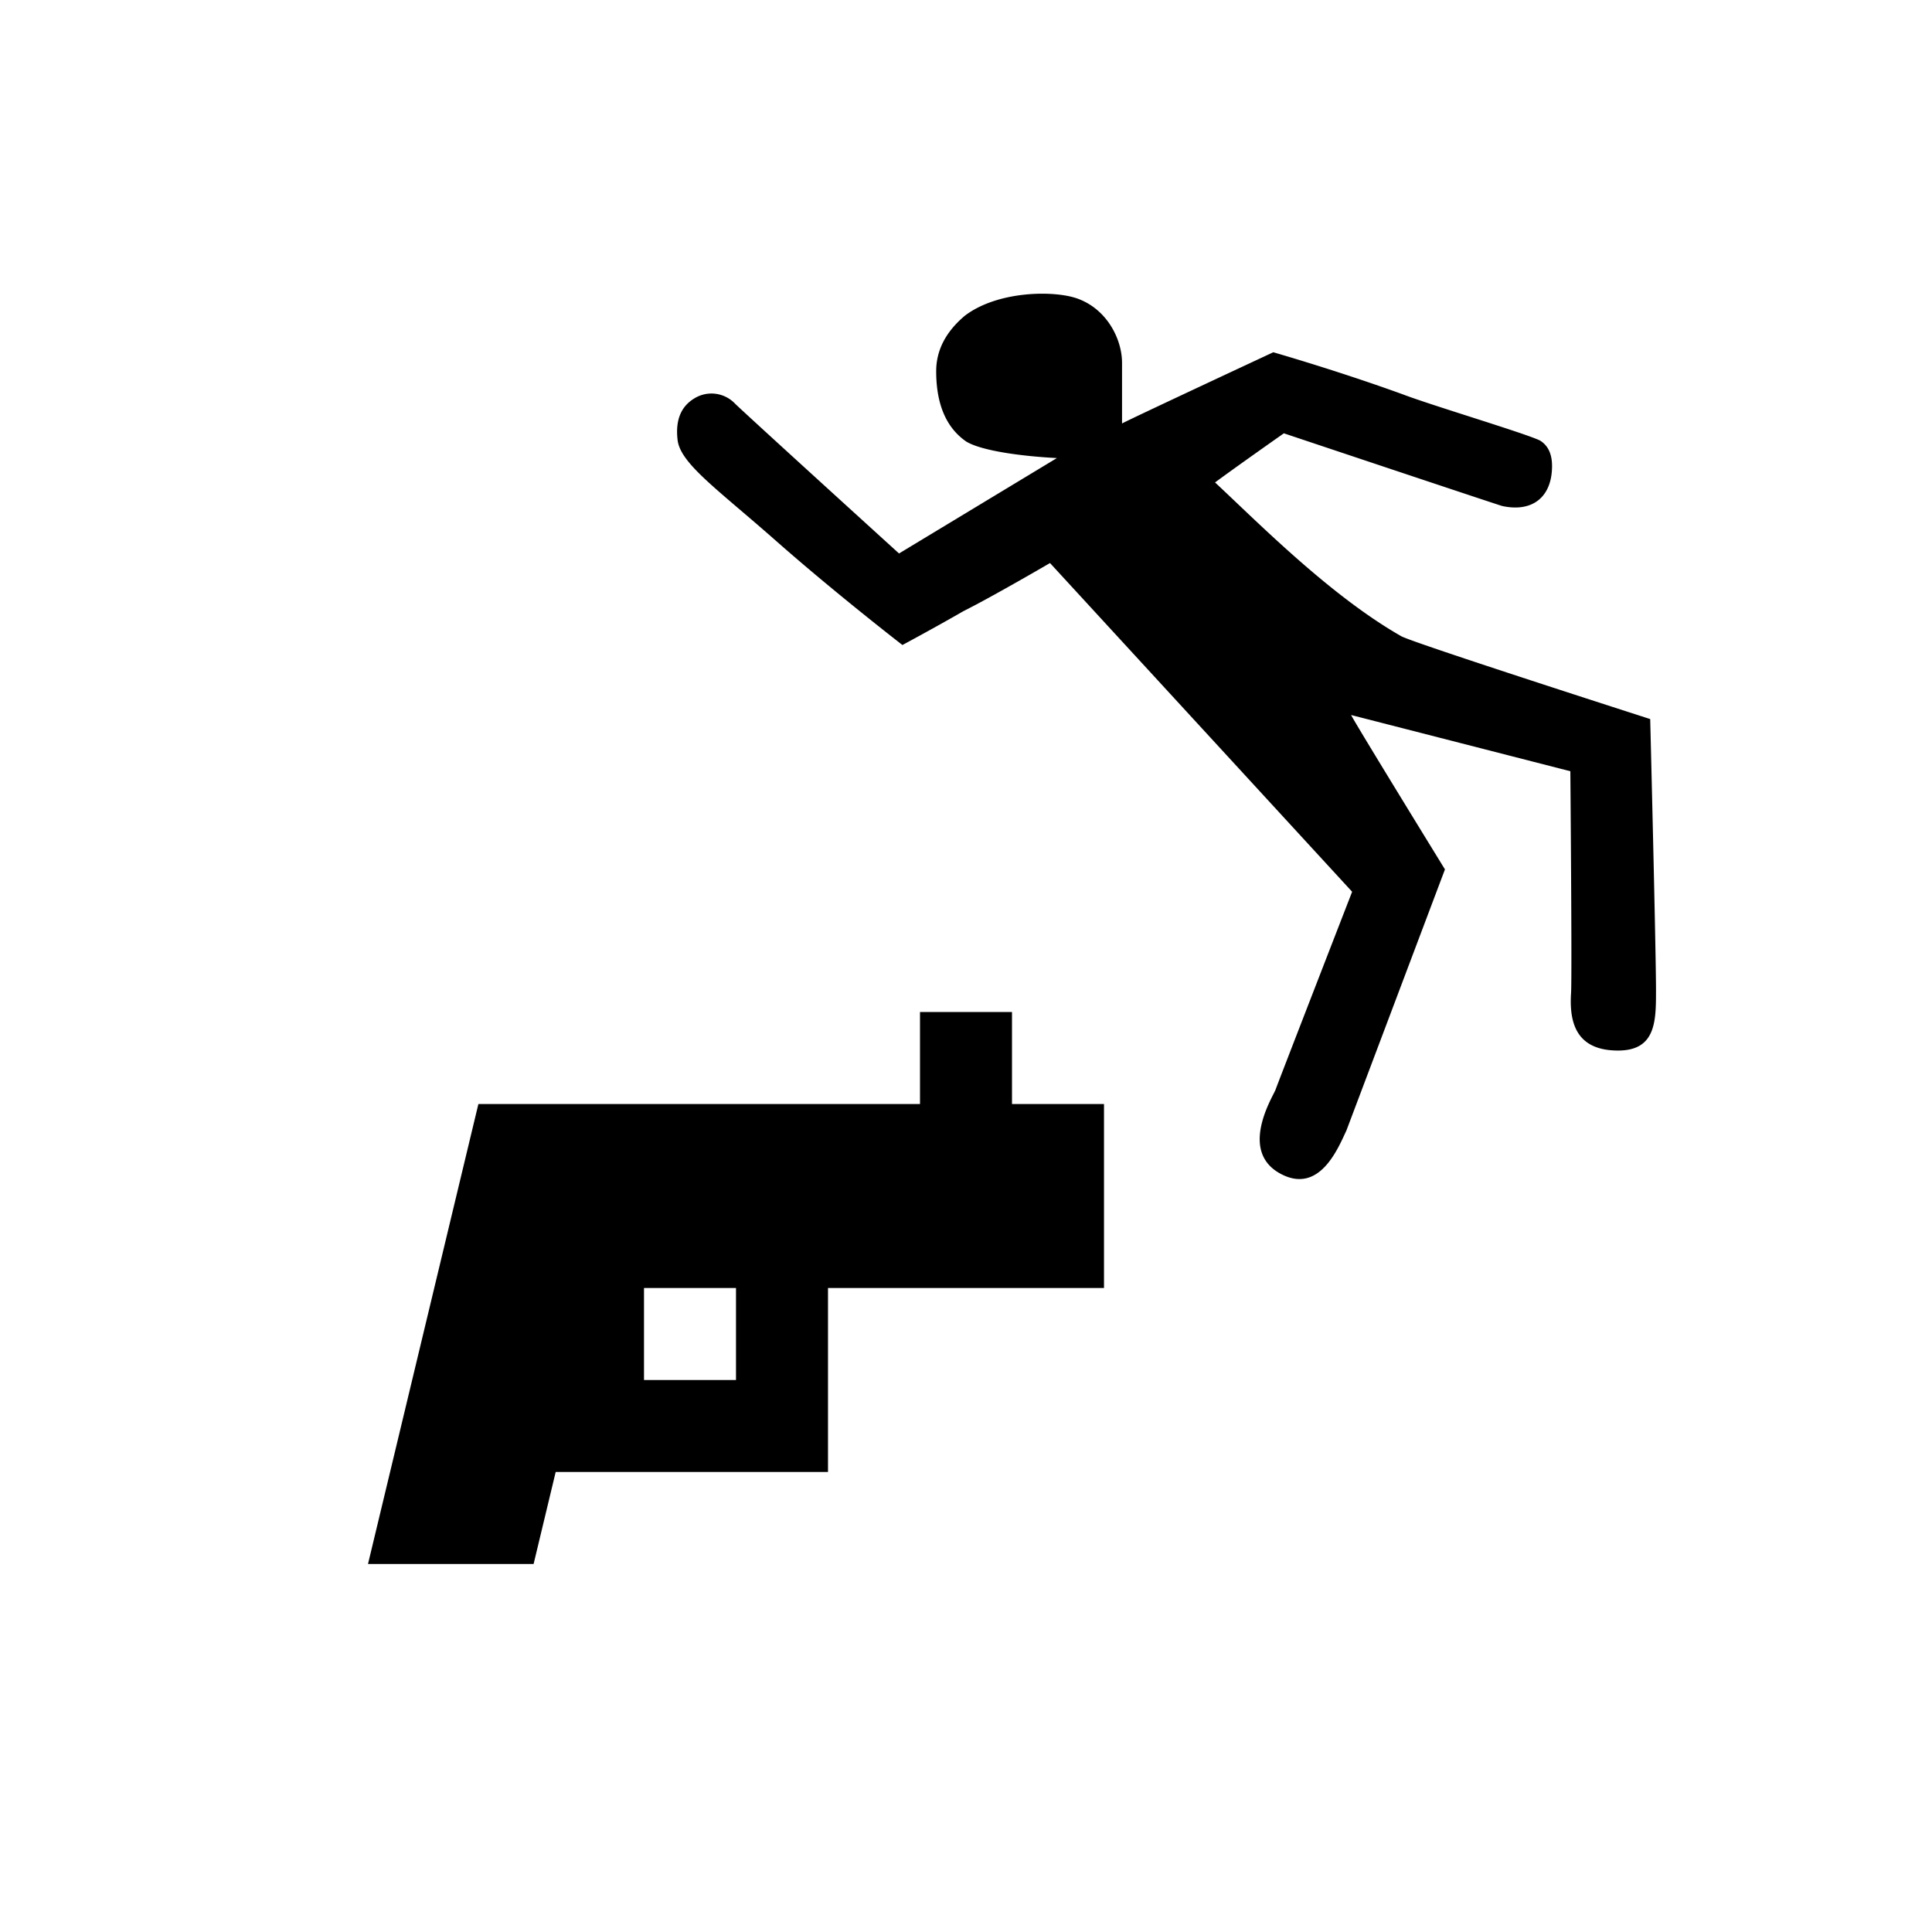 <svg xmlns="http://www.w3.org/2000/svg" viewBox="0 0 21 21"><path d="M18 10.767c0 .33 0 .652-.412.652-.455 0-.533-.302-.511-.628.011-.206-.008-2.408-.008-2.408l-2.383-.611c.054.108 1.02 1.678 1.02 1.678l-1.071 2.838c-.087.184-.287.69-.705.476-.466-.238-.11-.818-.067-.915.01-.033.834-2.156.834-2.156L11.413 6.12s-.616.36-.941.523c-.33.19-.663.368-.663.368s-.727-.562-1.367-1.126c-.65-.574-1.057-.852-1.078-1.113-.022-.206.038-.352.179-.439a.354.354 0 0 1 .45.058c.2.19 1.779 1.625 1.779 1.625l1.716-1.037c-.402-.021-.824-.081-.986-.18-.217-.15-.326-.406-.326-.764 0-.227.104-.428.31-.602.36-.276.988-.28 1.238-.183.315.12.472.443.472.693v.66c.076-.043 1.644-.774 1.644-.774s.699.2 1.415.46c.315.12 1.334.424 1.485.5.087.054.13.146.13.276 0 .337-.212.507-.542.435-.041-.01-2.373-.79-2.373-.79s-.499.35-.748.534c.474.442 1.253 1.232 2.025 1.672.14.076 2.705.9 2.705.9s.063 2.52.063 2.952zM12 12v2H9v2H6.04l-.24 1H4l1.2-5H10v-1h1v1h1zm-4 2H7v1h1v-1z"/></svg>